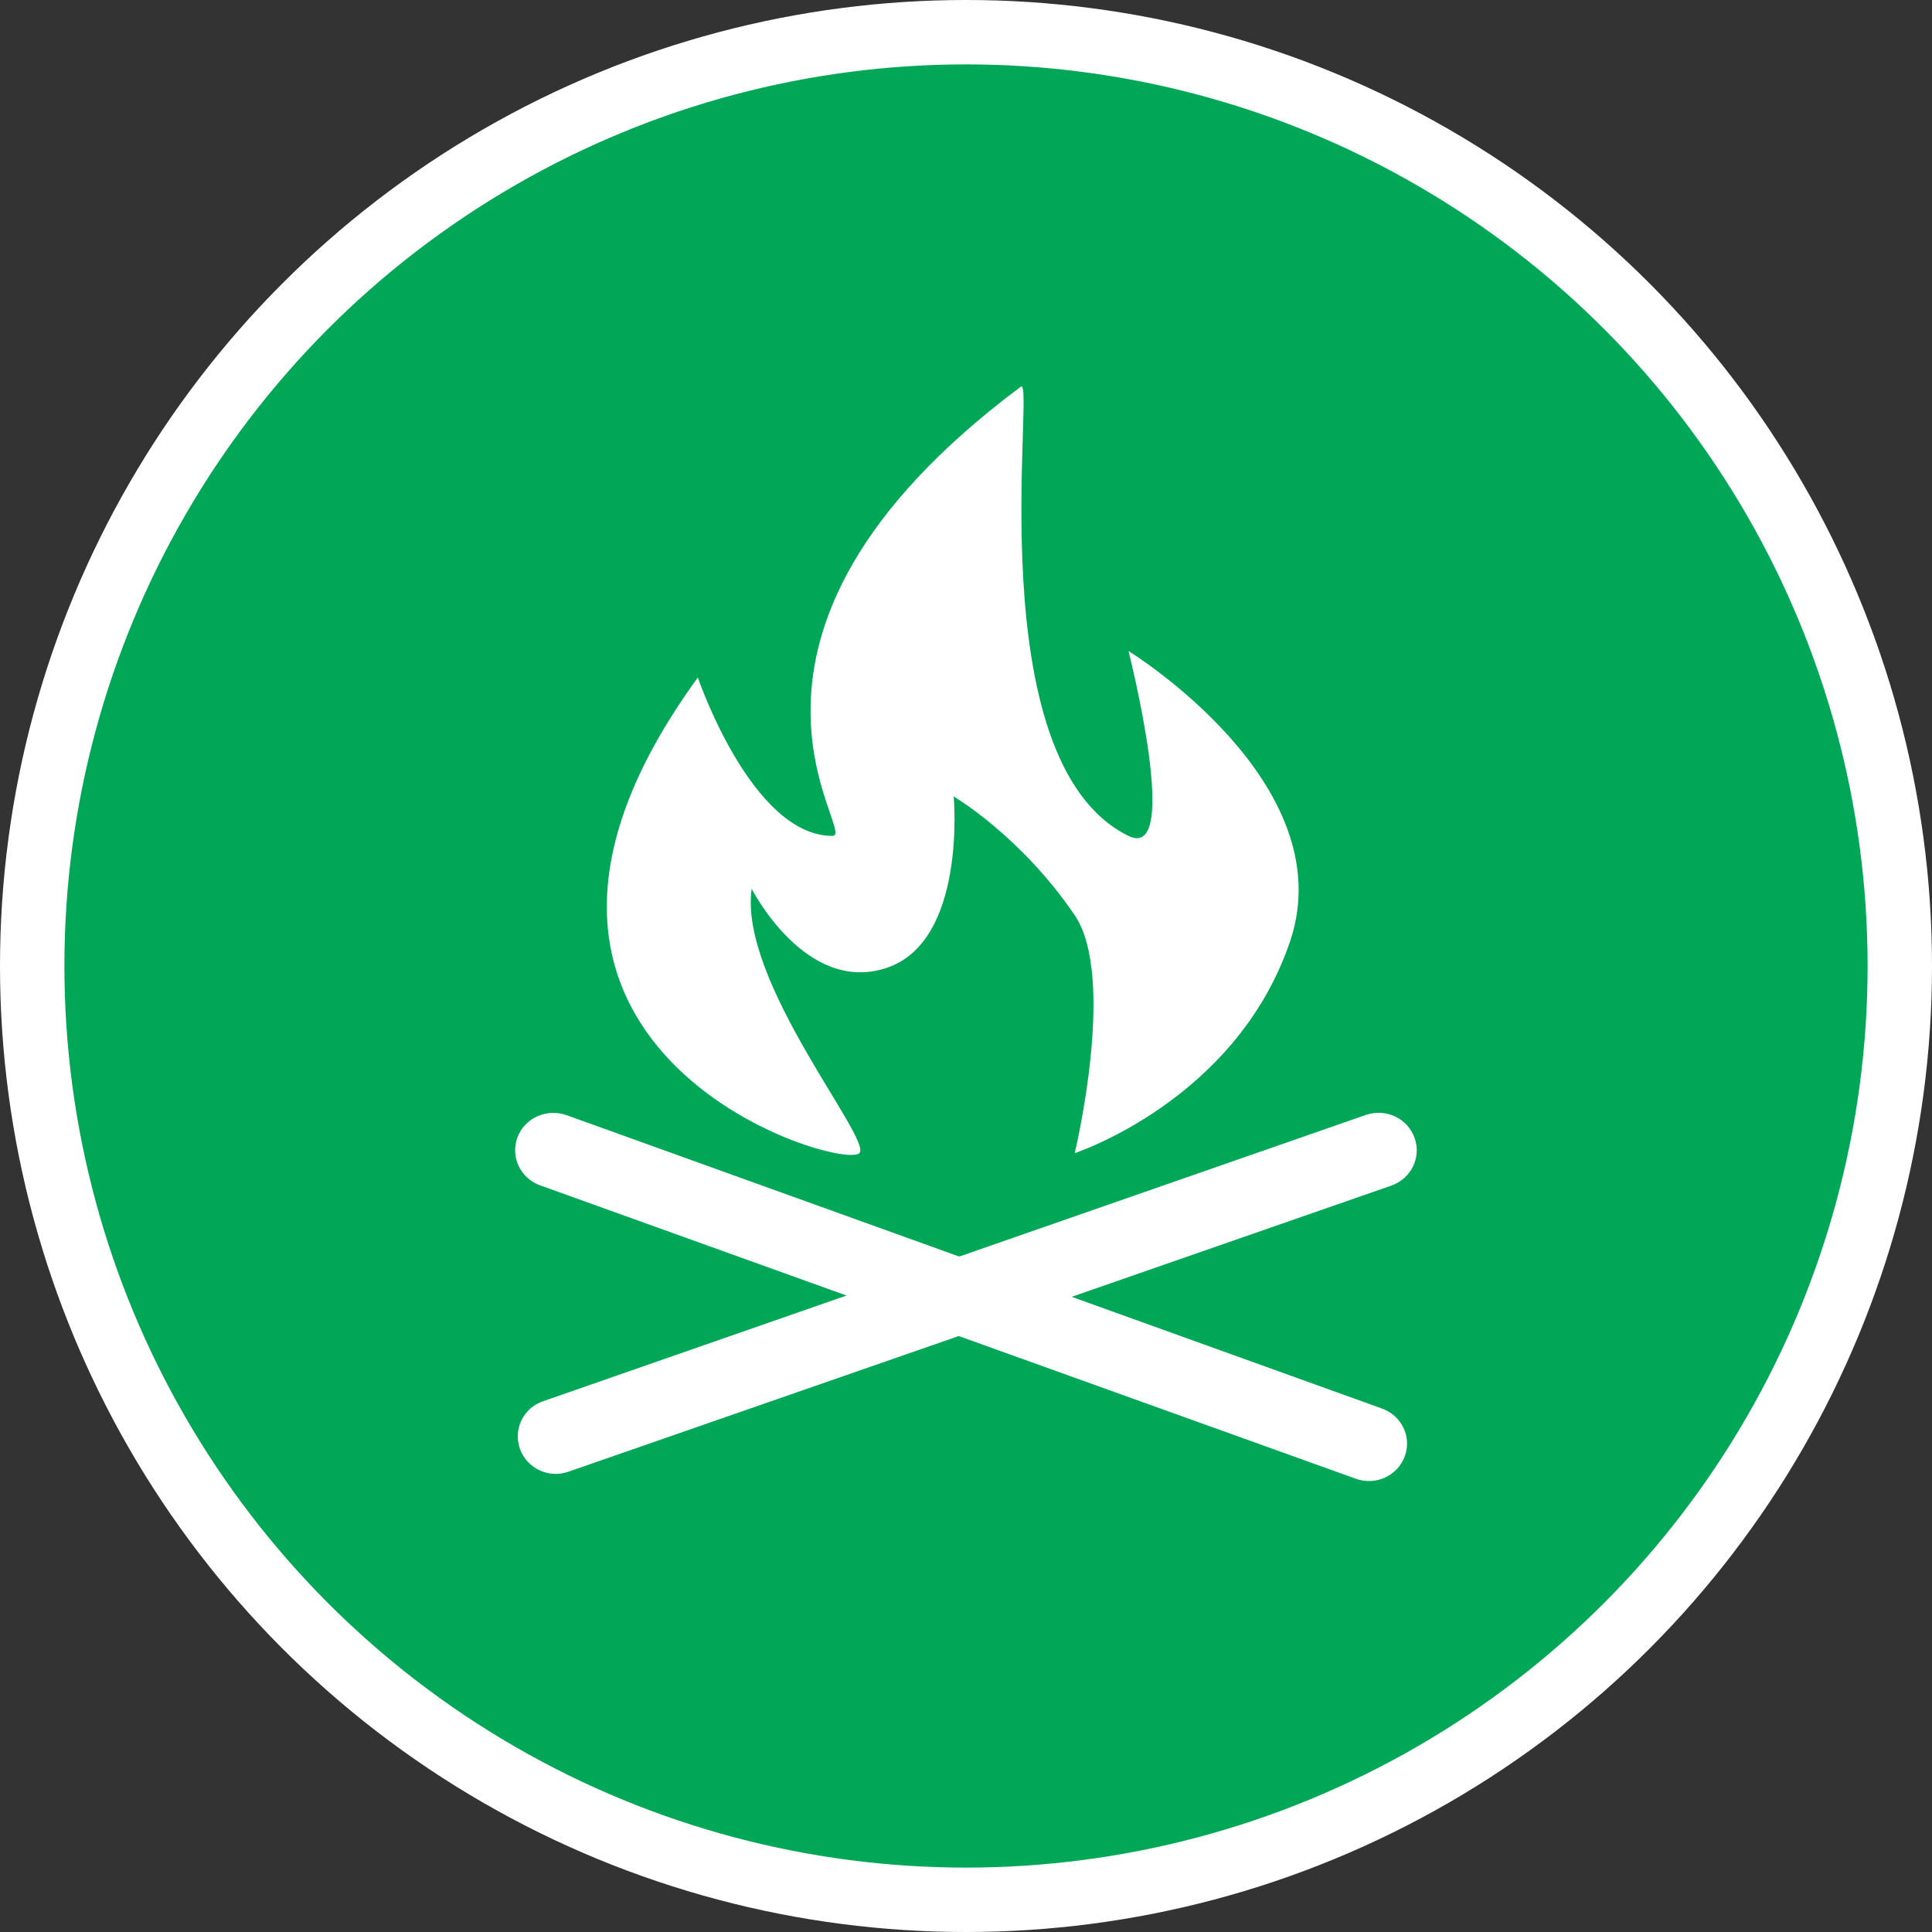 <?xml version="1.0" encoding="UTF-8" standalone="no"?>
<!-- Created with Inkscape (http://www.inkscape.org/) -->

<svg
   xmlns:dc="http://purl.org/dc/elements/1.1/"
   xmlns:cc="http://creativecommons.org/ns#"
   xmlns:rdf="http://www.w3.org/1999/02/22-rdf-syntax-ns#"
   xmlns:svg="http://www.w3.org/2000/svg"
   xmlns="http://www.w3.org/2000/svg"
   xmlns:xlink="http://www.w3.org/1999/xlink"
   xmlns:sodipodi="http://sodipodi.sourceforge.net/DTD/sodipodi-0.dtd"
   xmlns:inkscape="http://www.inkscape.org/namespaces/inkscape"
   width="30px"
   height="30px"
   version="1.1"
   id="svg8"
   inkscape:version="0.92.4 5da689c313, 2019-01-14"
   sodipodi:docname="container.svg">
  <rect width="100%" height="100%" fill="#333333" stroke="none"/>
  <defs
     id="defs2" />
  <sodipodi:namedview
     id="base"
     pagecolor="#ffffff"
     bordercolor="#666666"
     borderopacity="1.0"
     inkscape:pageopacity="0.0"
     inkscape:pageshadow="2"
     inkscape:zoom="13.049334"
     inkscape:cx="18.679046"
     inkscape:cy="12.165829"
     inkscape:document-units="px"
     inkscape:current-layer="layer1"
     showgrid="false"
     inkscape:snap-page="false"
     units="px"
     inkscape:window-width="1884"
     inkscape:window-height="1061"
     inkscape:window-x="0"
     inkscape:window-y="0"
     inkscape:window-maximized="1"
     fit-margin-top="0"
     fit-margin-left="0"
     fit-margin-right="0"
     fit-margin-bottom="0" />
    <circle
       style="color:#000000;clip-rule:nonzero;display:inline;overflow:visible;visibility:visible;opacity:1;isolation:auto;mix-blend-mode:normal;color-interpolation:sRGB;color-interpolation-filters:linearRGB;solid-color:#000000;solid-opacity:1;vector-effect:none;fill:#00A757;fill-opacity:1;fill-rule:evenodd;stroke:#ffffff;stroke-width:1;stroke-linecap:butt;stroke-linejoin:miter;stroke-miterlimit:4;stroke-dasharray:none;stroke-dashoffset:0;stroke-opacity:1;marker:none;color-rendering:auto;image-rendering:auto;shape-rendering:auto;text-rendering:auto;enable-background:accumulate"
       id="path815"
       cx="15"
       cy="15"
       r="14.5" />
<g transform="translate(8,6)"><g id="surface1">
<path style=" stroke:none;fill-rule:nonzero;fill:#FFFFFF;fill-opacity:1;" d="M 13.457 15.871 L 8.641 14.137 L 13.605 12.41 C 13.914 12.301 14.074 11.969 13.965 11.668 C 13.855 11.363 13.52 11.207 13.211 11.312 L 6.895 13.512 L 0.797 11.316 C 0.488 11.207 0.148 11.359 0.035 11.66 C -0.078 11.965 0.082 12.297 0.387 12.406 L 5.145 14.117 L 0.434 15.758 C 0.125 15.863 -0.035 16.195 0.074 16.5 C 0.184 16.801 0.52 16.961 0.828 16.852 L 6.887 14.746 L 13.051 16.961 C 13.359 17.074 13.699 16.918 13.812 16.617 C 13.926 16.316 13.766 15.98 13.457 15.871 Z M 13.457 15.871 "/>
<path style=" stroke:none;fill-rule:nonzero;fill:#FFFFFF;fill-opacity:1;" d="M 5.344 11.906 C 5.051 12.195 -1.344 10.266 2.836 4.52 C 2.836 4.52 3.672 6.98 4.926 6.98 C 5.344 6.98 2.629 3.902 7.852 0.004 C 8.086 -0.172 7.16 5.82 9.523 6.98 C 10.359 7.391 9.523 4.109 9.523 4.109 C 9.523 4.109 12.867 6.16 12.031 8.621 C 11.195 11.086 8.688 11.906 8.688 11.906 C 8.688 11.906 9.344 9.18 8.688 8.211 C 7.852 6.98 6.809 6.367 6.809 6.367 C 6.809 6.367 7.016 8.621 5.762 9.031 C 4.508 9.445 3.672 7.801 3.672 7.801 C 3.465 9.238 5.555 11.699 5.344 11.906 Z M 5.344 11.906 "/>
</g>
</g>
</svg>
